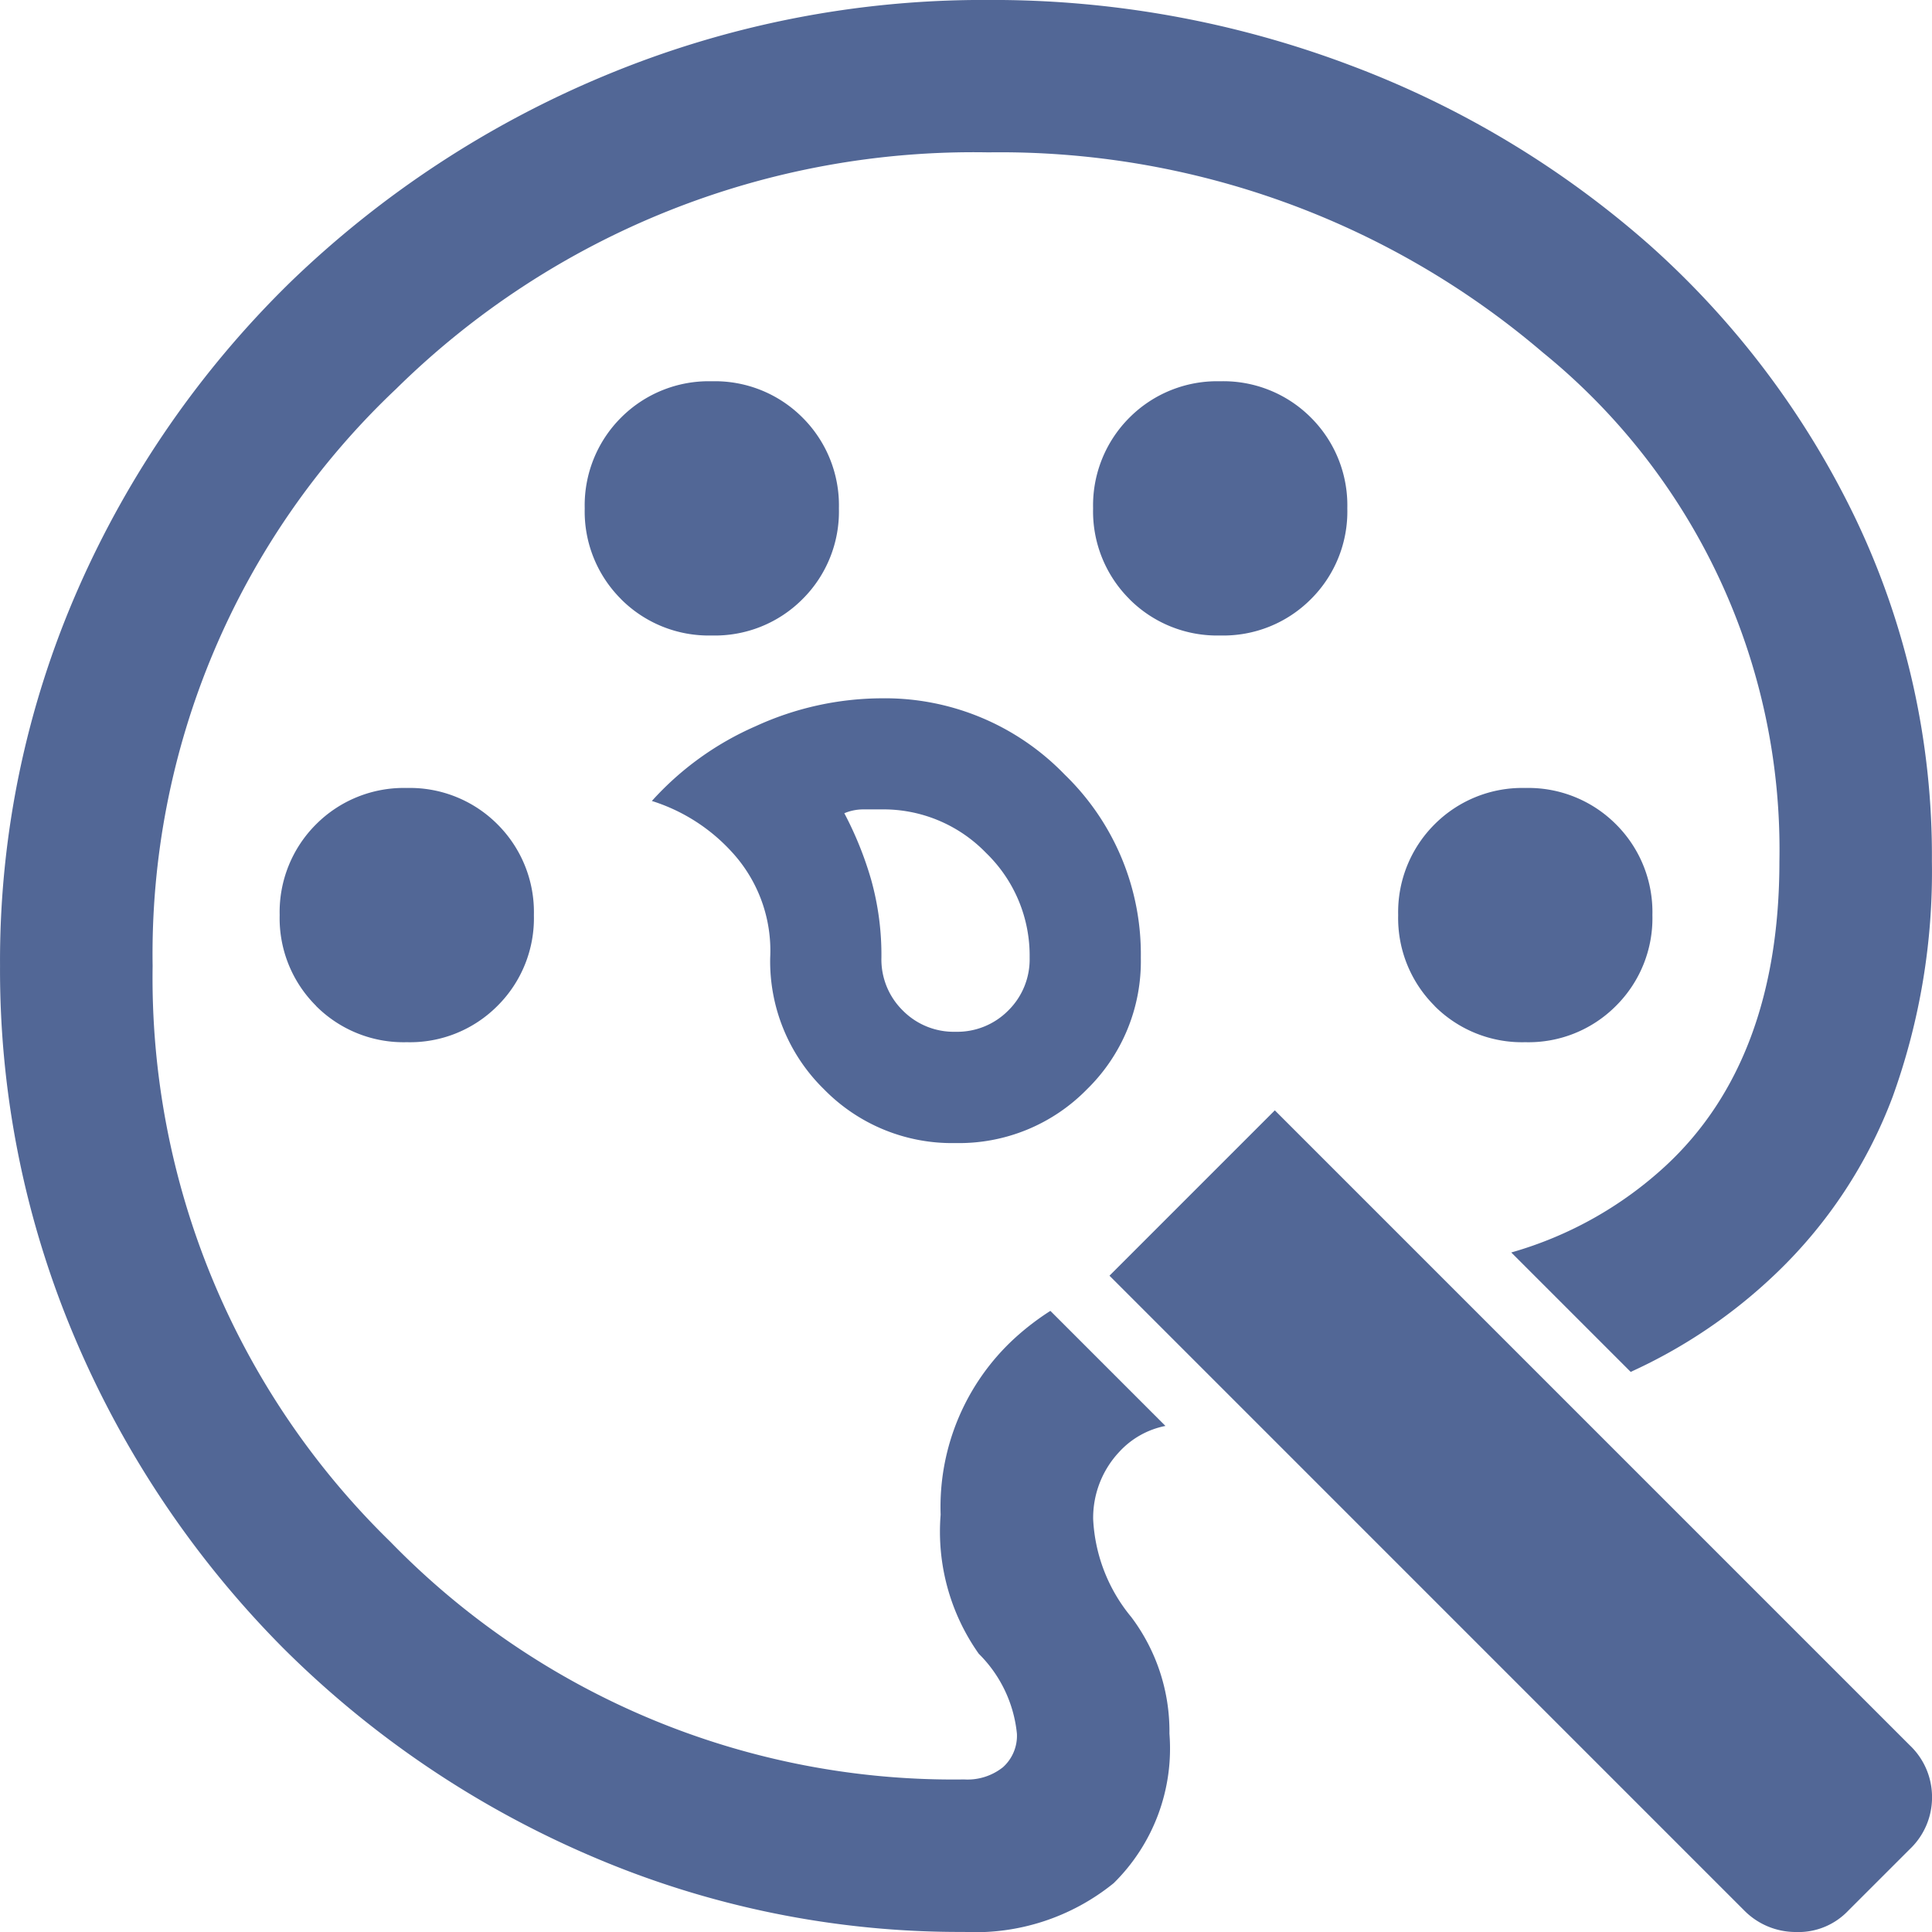 <svg xmlns="http://www.w3.org/2000/svg" width="58.001" height="58.003" viewBox="0 0 58.001 58.003">
  <g id="그룹_127377" data-name="그룹 127377" transform="translate(-486.999 -70.998)">
    <rect id="사각형_25242" data-name="사각형 25242" width="58" height="58" transform="translate(487 71)" fill="rgba(255,132,132,0)"/>
    <path id="합치기_40" data-name="합치기 40" d="M-3371.271-4934.285a29.569,29.569,0,0,1-9.216-6.225,29.586,29.586,0,0,1-6.227-9.231A28.239,28.239,0,0,1-3389-4961a27.753,27.753,0,0,1,2.348-11.333,29.393,29.393,0,0,1,6.379-9.207,30.341,30.341,0,0,1,9.427-6.189,29.532,29.532,0,0,1,11.515-2.272,30.356,30.356,0,0,1,10.849,1.954,28.924,28.924,0,0,1,9,5.4,26.206,26.206,0,0,1,6.179,8.2,23.448,23.448,0,0,1,2.3,10.307,19.884,19.884,0,0,1-1.177,7.063,14.29,14.29,0,0,1-3.533,5.336,15.682,15.682,0,0,1-4.333,2.927l-3.585-3.585a11.447,11.447,0,0,0,4.64-2.606c2.263-2.1,3.41-5.168,3.41-9.135a19.223,19.223,0,0,0-7.1-15.276,25.084,25.084,0,0,0-16.648-6.01,24.688,24.688,0,0,0-17.779,7.1,23.331,23.331,0,0,0-7.311,17.325,23.639,23.639,0,0,0,7.136,17.286,23.569,23.569,0,0,0,17.227,7.136,1.707,1.707,0,0,0,1.165-.367,1.268,1.268,0,0,0,.419-1.006,3.919,3.919,0,0,0-1.145-2.4,6.347,6.347,0,0,1-1.145-4.174,6.872,6.872,0,0,1,2.213-5.29,7.821,7.821,0,0,1,1.082-.83l3.454,3.454a2.55,2.55,0,0,0-1.389.782,2.893,2.893,0,0,0-.781,2.014,4.979,4.979,0,0,0,1.145,2.943,5.7,5.7,0,0,1,1.145,3.5,5.67,5.67,0,0,1-1.673,4.487,6.594,6.594,0,0,1-4.49,1.465A28.03,28.03,0,0,1-3371.271-4934.285Zm36.17,2.286a2.17,2.17,0,0,1-1.53-.64l-19.062-19.063,4.964-4.964,19.063,19.063a2.136,2.136,0,0,1,.667,1.558,2.136,2.136,0,0,1-.667,1.558l-1.85,1.849a2.063,2.063,0,0,1-1.511.641Zm-29.163-25.3a5.371,5.371,0,0,1-1.615-3.948,4.369,4.369,0,0,0-1.138-3.161,5.463,5.463,0,0,0-2.414-1.546,9.069,9.069,0,0,1,3.113-2.243,9.137,9.137,0,0,1,3.778-.839,7.5,7.5,0,0,1,5.5,2.288,7.5,7.5,0,0,1,2.288,5.5,5.371,5.371,0,0,1-1.615,3.948,5.371,5.371,0,0,1-3.948,1.616A5.371,5.371,0,0,1-3364.265-4957.3Zm.61-8.288a10.547,10.547,0,0,1,.807,2,8.385,8.385,0,0,1,.307,2.337,2.149,2.149,0,0,0,.64,1.585,2.15,2.15,0,0,0,1.585.64,2.153,2.153,0,0,0,1.585-.64,2.154,2.154,0,0,0,.64-1.585,4.286,4.286,0,0,0-1.308-3.144,4.286,4.286,0,0,0-3.143-1.307h-.557A1.467,1.467,0,0,0-3363.655-4965.585Zm17.72,5.783a3.713,3.713,0,0,1-1.092-2.723,3.723,3.723,0,0,1,1.092-2.725,3.718,3.718,0,0,1,2.724-1.092,3.714,3.714,0,0,1,2.724,1.092,3.714,3.714,0,0,1,1.092,2.725,3.708,3.708,0,0,1-1.092,2.723,3.7,3.7,0,0,1-2.724,1.092A3.709,3.709,0,0,1-3345.934-4959.8Zm-33.579,0a3.708,3.708,0,0,1-1.092-2.723,3.719,3.719,0,0,1,1.092-2.725,3.718,3.718,0,0,1,2.724-1.092,3.713,3.713,0,0,1,2.724,1.092,3.718,3.718,0,0,1,1.092,2.725,3.708,3.708,0,0,1-1.092,2.723,3.7,3.7,0,0,1-2.724,1.092A3.709,3.709,0,0,1-3379.513-4959.8Zm24.42-12.21a3.717,3.717,0,0,1-1.092-2.724,3.723,3.723,0,0,1,1.092-2.725,3.717,3.717,0,0,1,2.724-1.091,3.709,3.709,0,0,1,2.724,1.091,3.714,3.714,0,0,1,1.092,2.725,3.707,3.707,0,0,1-1.092,2.724,3.709,3.709,0,0,1-2.724,1.092A3.715,3.715,0,0,1-3355.093-4972.012Zm-15.263,0a3.711,3.711,0,0,1-1.091-2.724,3.719,3.719,0,0,1,1.091-2.725,3.717,3.717,0,0,1,2.724-1.091,3.711,3.711,0,0,1,2.724,1.091,3.714,3.714,0,0,1,1.092,2.725,3.707,3.707,0,0,1-1.092,2.724,3.708,3.708,0,0,1-2.724,1.092A3.715,3.715,0,0,1-3370.356-4972.012Z" transform="translate(3876 5060.998)" fill="#526796"/>
  </g>
</svg>
